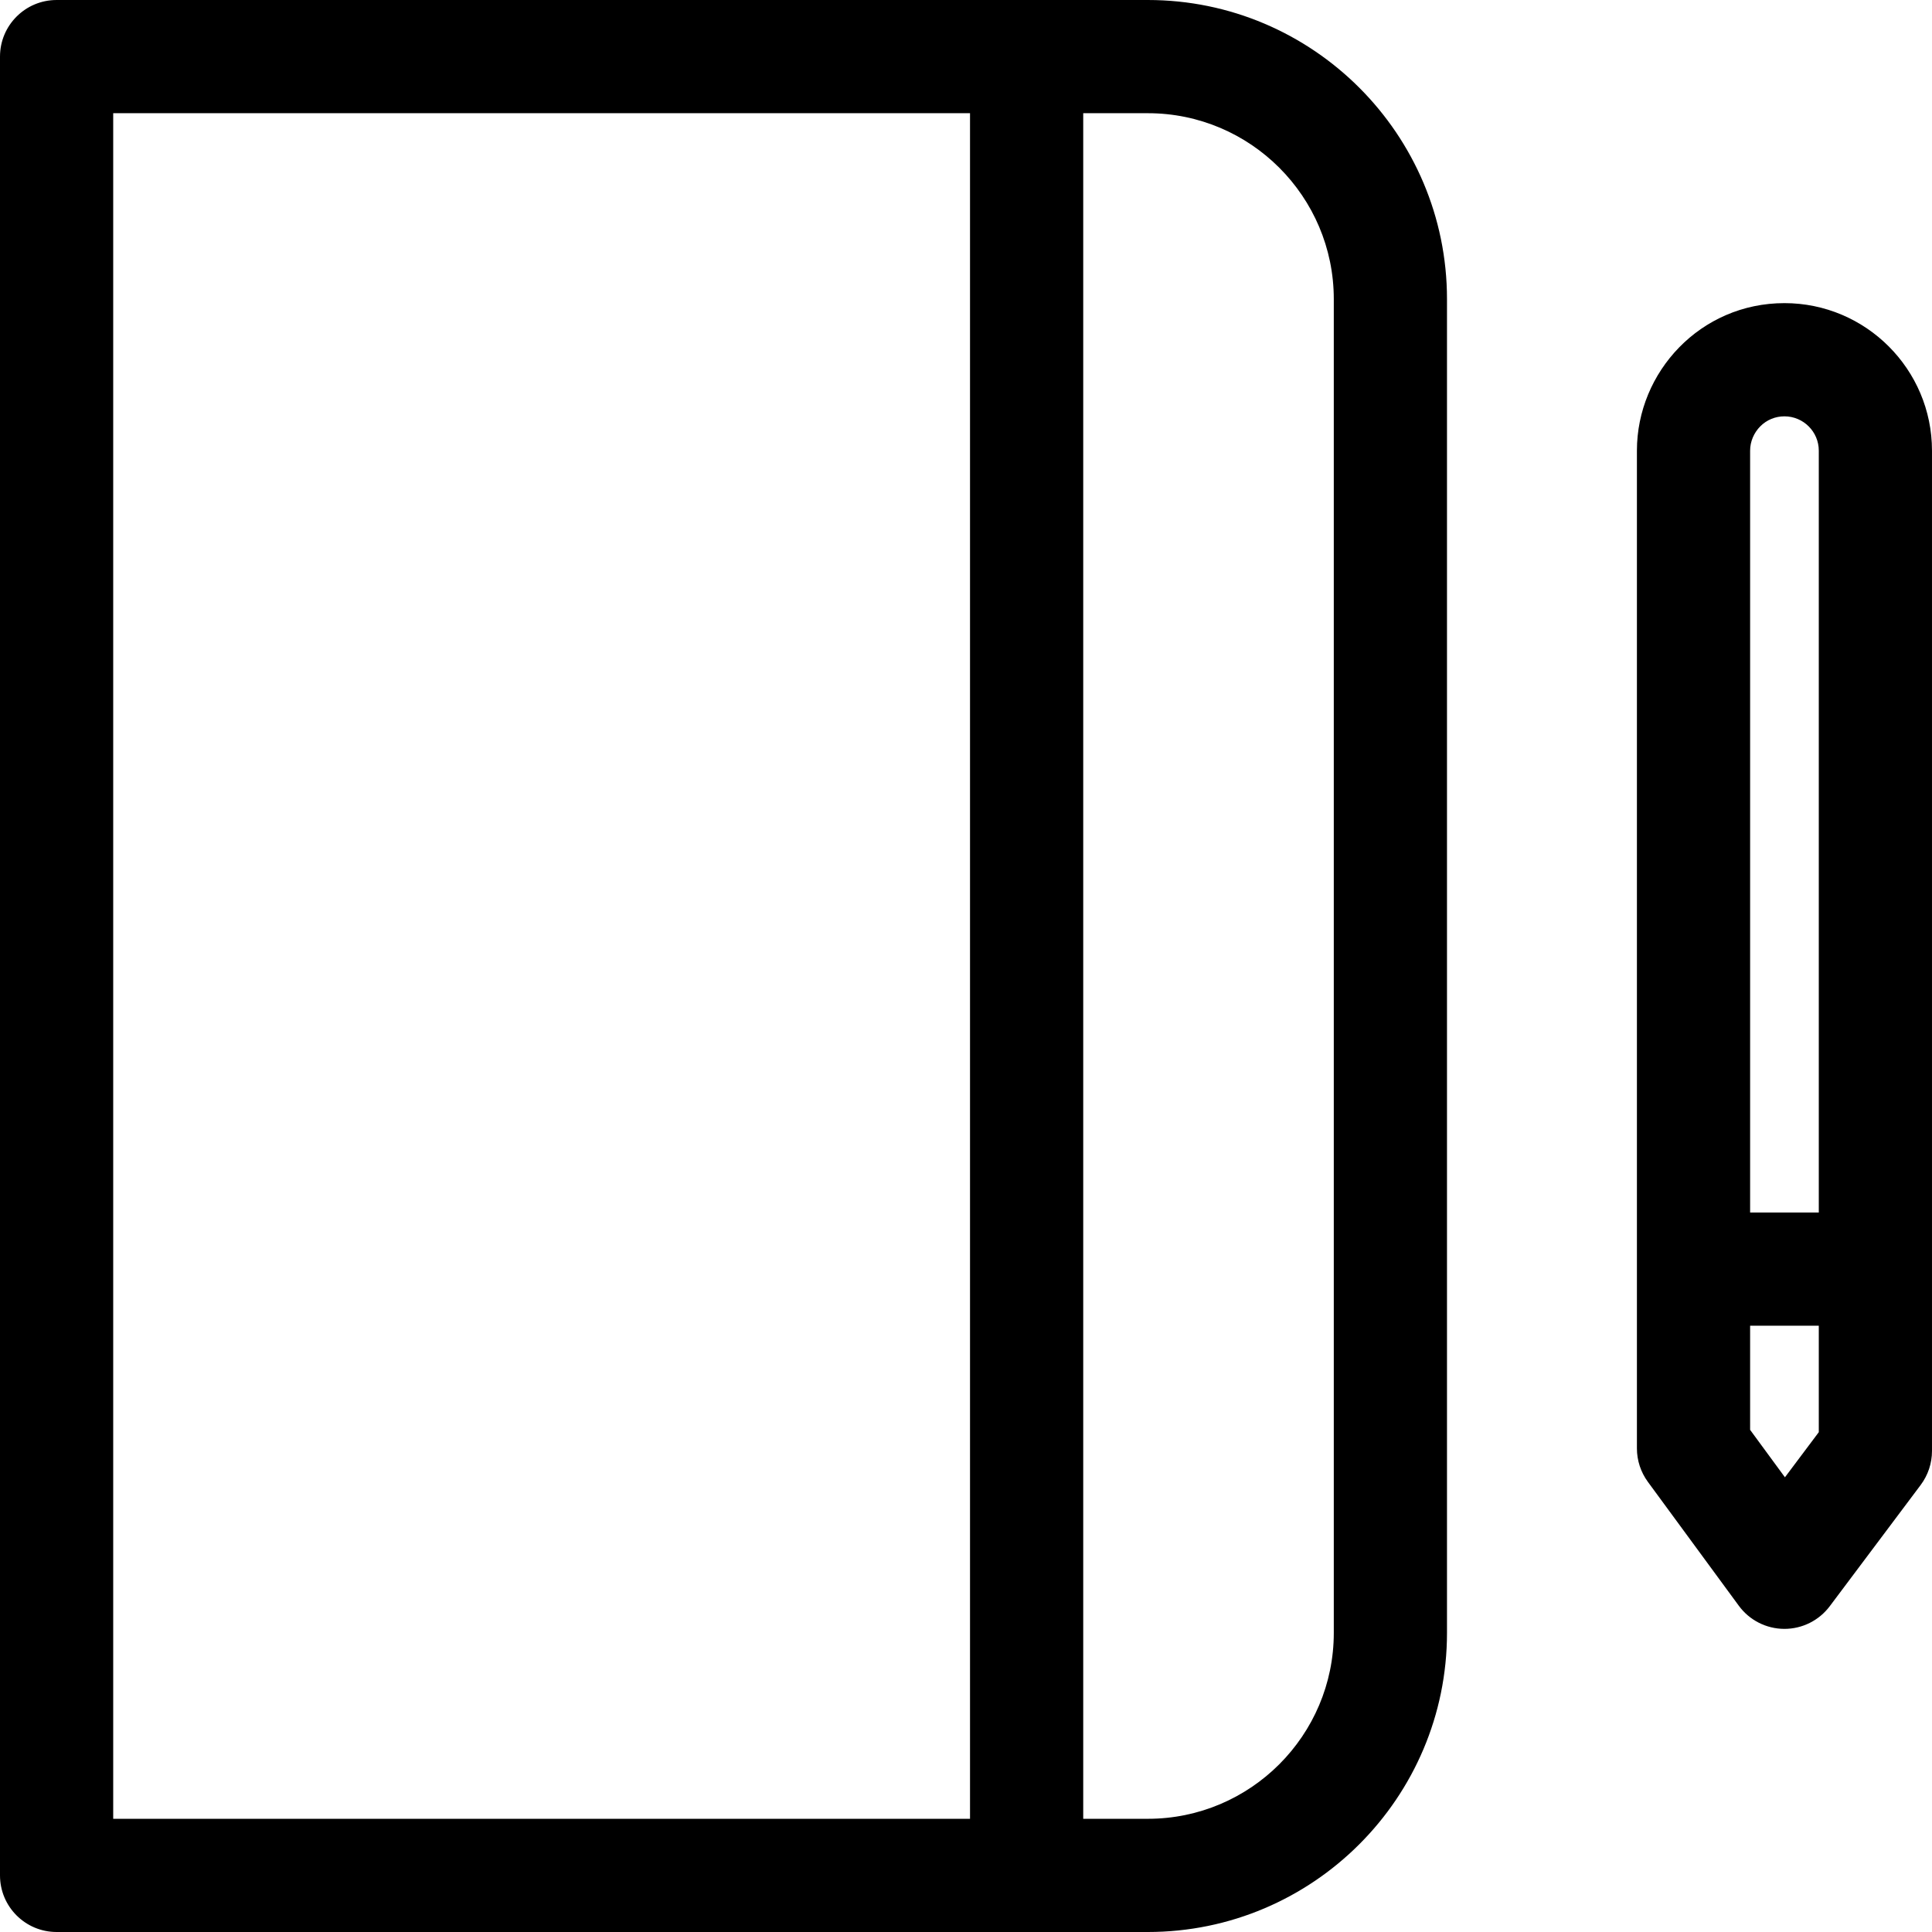 <svg height="512pt" viewBox="0 0 512.001 512" width="512pt" xmlns="http://www.w3.org/2000/svg"><path d="m472.898 80.332c-22.234 0-39.098 18.203-39.098 39.102v264.402c0 3.191 1.02 6.301 2.906 8.875l24.102 32.832c2.809 3.828 7.266 6.102 12.016 6.125h.078c4.719 0 9.164-2.223 12-6l24.098-32.133c1.949-2.598 3-5.758 3-9v-265.102c0-21.559-17.539-39.102-39.102-39.102zm-6.398 32.645c1.695-1.703 3.969-2.645 6.398-2.645 5.02 0 9.102 4.086 9.102 9.102v201.898h-18.199v-201.898c0-2.379.984-4.734 2.699-6.457zm6.527 278.52-9.227-12.574v-27.59h18.199v28.203zm0 0"/><path d="m304.199 0h-289.199c-8.285 0-15 6.715-15 15v482c0 8.285 6.715 15 15 15h289.199c43.707 0 79.27-35.559 79.27-79.266v-353.469c0-43.707-35.562-79.266-79.27-79.266zm-274.199 30h227.066v452h-227.066zm323.469 402.734c0 27.164-22.102 49.266-49.27 49.266h-17.133v-452h17.133c27.168 0 49.27 22.102 49.27 49.266zm0 0"/></svg>